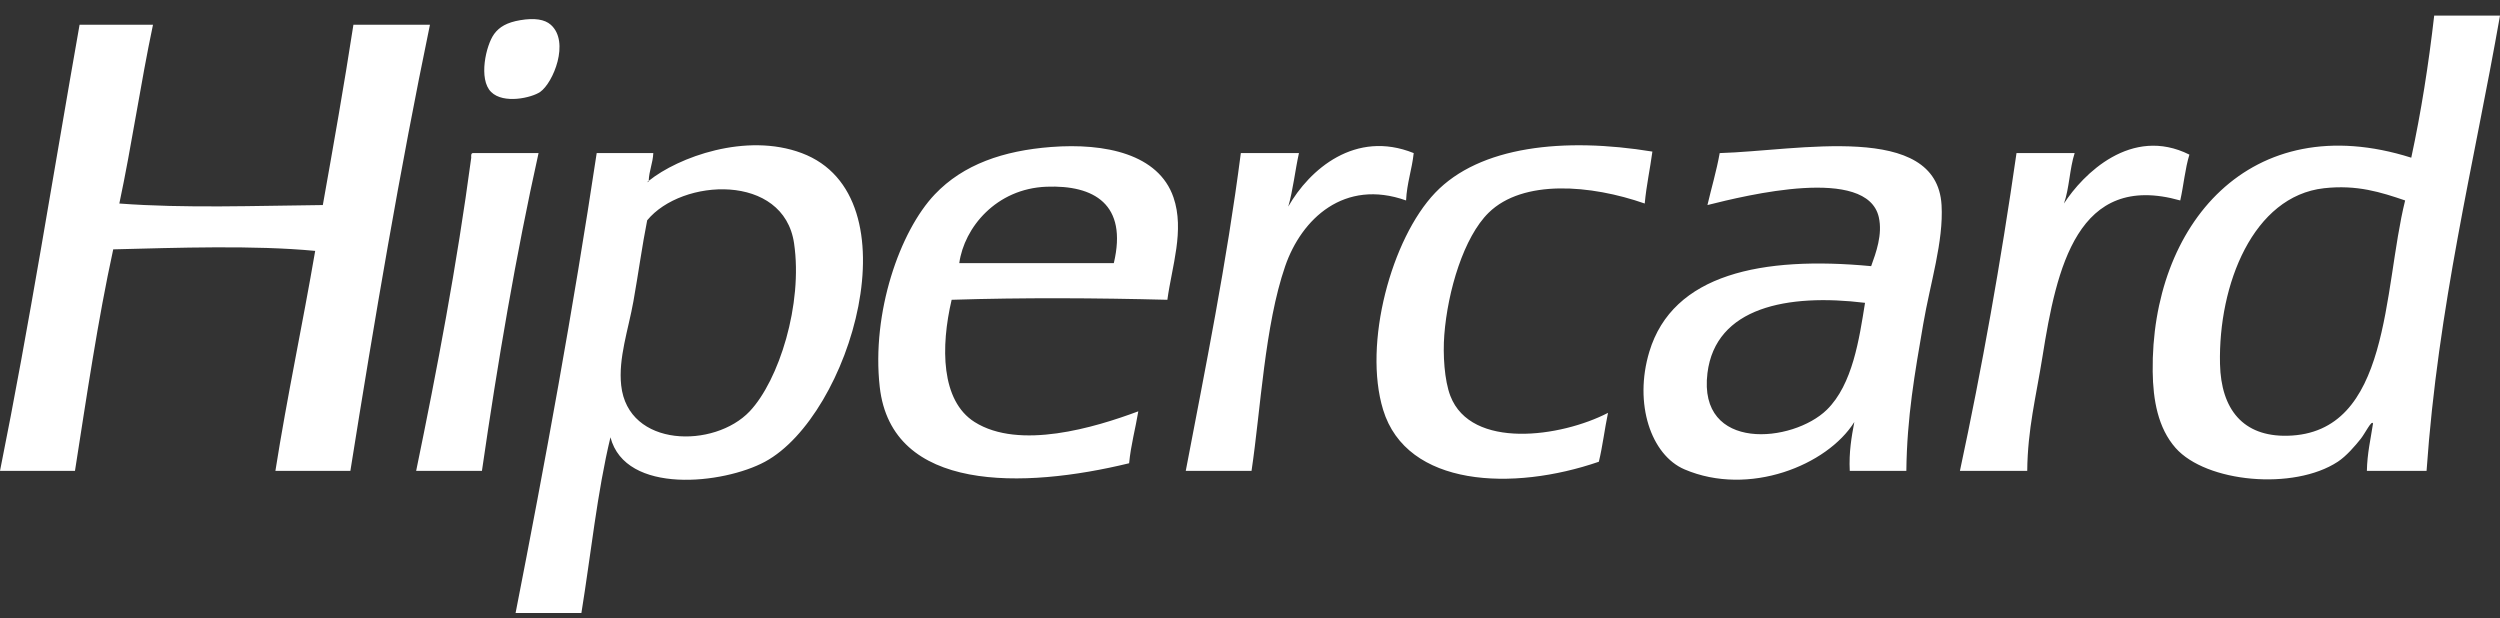 <svg width="93" height="23" viewBox="0 0 93 23" fill="none" xmlns="http://www.w3.org/2000/svg">
<rect x="0" y="0" width="93" height="23" fill="#333333" stroke="none"/>
<path d="M20.091 3.422C20.579 3.086 21.207 1.557 20.489 0.921C20.262 0.719 19.882 0.661 19.351 0.751C18.859 0.834 18.576 1.001 18.384 1.262C18.075 1.682 17.791 2.951 18.27 3.422C18.736 3.881 19.78 3.635 20.091 3.422V3.422ZM13.147 0.921C12.798 3.186 12.404 5.407 12.009 7.628C9.474 7.654 6.885 7.753 4.439 7.571C4.901 5.399 5.232 3.096 5.691 0.921H2.96C1.982 6.462 1.092 12.091 0 17.517H2.789C3.226 14.734 3.636 11.922 4.212 9.276C6.59 9.217 9.44 9.116 11.725 9.333C11.254 12.083 10.684 14.735 10.245 17.517H13.034C13.93 11.895 14.874 6.32 15.994 0.921H13.147V0.921ZM52.59 5.695C50.42 4.82 48.714 6.299 47.923 7.685C48.102 7.068 48.176 6.346 48.321 5.695H46.159C45.63 9.79 44.85 13.635 44.11 17.517H46.557C46.9 15.213 47.048 12.106 47.809 9.901C48.417 8.139 50.009 6.638 52.306 7.457C52.337 6.807 52.524 6.311 52.59 5.695V5.695ZM53.955 14.732C53.73 14.15 53.672 13.189 53.728 12.459C53.855 10.817 54.454 8.817 55.379 7.912C56.655 6.663 59.174 6.869 61.184 7.571C61.246 6.894 61.382 6.291 61.469 5.639C58.173 5.101 55.045 5.436 53.387 7.173C51.763 8.874 50.7 12.784 51.452 15.244C52.332 18.123 56.28 18.279 59.477 17.177C59.618 16.598 59.693 15.953 59.818 15.358C58.071 16.264 54.732 16.735 53.955 14.732V14.732ZM81.446 5.752C79.283 4.672 77.482 6.484 76.779 7.571C76.979 7.013 76.99 6.267 77.177 5.695H75.014C74.431 9.754 73.728 13.694 72.909 17.517H75.413C75.429 15.95 75.737 14.791 75.982 13.255C76.505 9.974 77.274 6.375 81.105 7.457C81.231 6.902 81.284 6.273 81.446 5.752ZM17.587 5.695C17.52 5.705 17.525 5.785 17.53 5.866C16.991 9.893 16.261 13.73 15.481 17.517H17.928C18.516 13.463 19.19 9.494 20.034 5.695L17.587 5.695V5.695ZM39.101 5.468C37.332 5.604 35.837 6.112 34.775 7.23C33.472 8.601 32.417 11.631 32.726 14.392C33.167 18.329 38.077 18.188 42.003 17.233C42.07 16.542 42.238 15.951 42.345 15.301C40.727 15.905 37.919 16.749 36.255 15.699C34.999 14.905 34.991 12.898 35.401 11.152C38.04 11.068 40.783 11.084 43.426 11.152C43.593 9.915 44.073 8.566 43.654 7.344C43.1 5.731 41.118 5.313 39.101 5.468ZM41.434 9.788H35.685C35.867 8.468 37.056 7.017 38.93 6.946C40.693 6.878 41.955 7.592 41.434 9.788V9.788ZM29.824 5.695C27.752 4.918 25.228 5.846 24.133 6.728C24.137 6.767 24.107 6.772 24.075 6.775C24.093 6.759 24.114 6.744 24.133 6.728C24.133 6.725 24.133 6.722 24.132 6.718C24.15 6.339 24.284 6.075 24.303 5.695H22.197C21.319 11.526 20.279 17.193 19.18 22.803H21.628C21.982 20.618 22.216 18.313 22.709 16.267C23.268 18.419 26.918 18.008 28.458 17.176C31.635 15.46 34.086 7.294 29.824 5.695V5.695ZM27.889 15.301C26.579 16.686 23.36 16.665 23.108 14.334C22.998 13.32 23.376 12.258 23.563 11.209C23.752 10.147 23.889 9.128 24.075 8.196C25.365 6.623 29.155 6.433 29.539 9.049C29.873 11.319 28.973 14.154 27.889 15.301V15.301ZM90.552 0.58C90.342 2.417 90.062 4.183 89.699 5.866C83.695 3.968 80.014 8.379 80.08 13.823C80.093 14.876 80.275 15.92 80.933 16.665C82.07 17.948 85.324 18.255 86.967 17.176C87.285 16.967 87.61 16.587 87.82 16.324C87.979 16.125 88.23 15.606 88.276 15.755C88.189 16.332 88.06 16.866 88.048 17.517H90.268C90.696 11.389 92.019 6.155 93 0.58H90.552V0.58H90.552ZM85.088 16.21C83.441 16.245 82.622 15.227 82.584 13.539C82.518 10.582 83.817 7.297 86.454 7.002C87.682 6.865 88.571 7.151 89.471 7.457C88.645 10.779 88.943 16.128 85.088 16.21V16.21ZM63.973 5.695C63.852 6.371 63.667 6.982 63.517 7.628C64.962 7.266 69.459 6.157 69.892 8.082C70.036 8.722 69.788 9.401 69.607 9.901C65.541 9.517 62.227 10.191 61.355 13.084C60.771 15.022 61.42 16.928 62.664 17.461C65.059 18.485 67.973 17.311 68.981 15.699C68.876 16.257 68.777 16.821 68.811 17.517H70.916C70.939 15.503 71.233 13.873 71.543 12.061C71.807 10.518 72.304 8.99 72.226 7.628C72.044 4.508 66.87 5.612 63.973 5.695V5.695ZM67.957 15.244C66.695 16.477 63.155 16.827 63.517 13.88C63.818 11.432 66.487 10.912 69.379 11.265C69.165 12.604 68.918 14.304 67.957 15.244V15.244Z" fill="white"/>
</svg>
